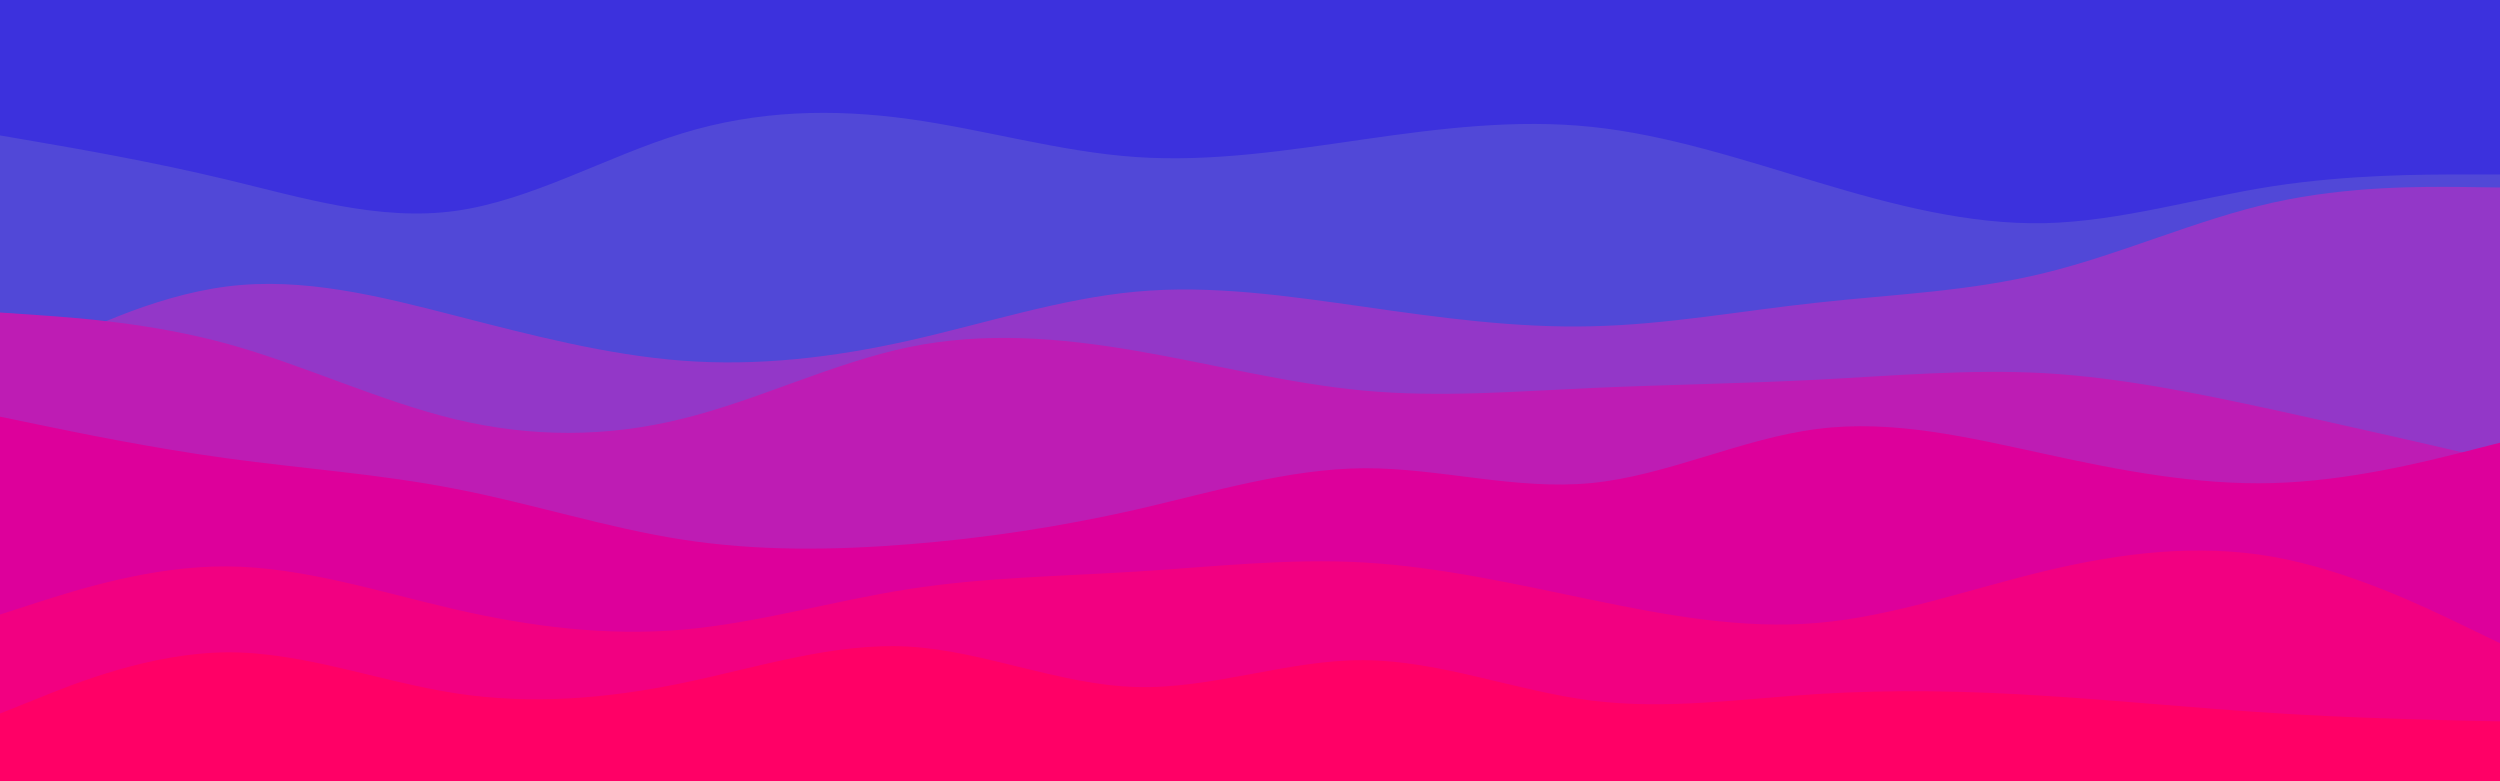 <svg id="visual" viewBox="0 0 960 300" width="960" height="300" xmlns="http://www.w3.org/2000/svg" xmlns:xlink="http://www.w3.org/1999/xlink" version="1.1"><rect x="0" y="0" width="960" height="300" fill="#3c31dd"></rect><path d="M0 52L14.5 54.5C29 57 58 62 87.2 69C116.3 76 145.7 85 174.8 81C204 77 233 60 262 51.2C291 42.3 320 41.7 349 45.7C378 49.7 407 58.3 436.2 60.3C465.3 62.3 494.7 57.7 523.8 53.5C553 49.3 582 45.7 611 48.7C640 51.7 669 61.3 698 70C727 78.7 756 86.3 785.2 85.7C814.3 85 843.7 76 872.8 71.5C902 67 931 67 945.5 67L960 67L960 301L945.5 301C931 301 902 301 872.8 301C843.7 301 814.3 301 785.2 301C756 301 727 301 698 301C669 301 640 301 611 301C582 301 553 301 523.8 301C494.7 301 465.3 301 436.2 301C407 301 378 301 349 301C320 301 291 301 262 301C233 301 204 301 174.8 301C145.7 301 116.3 301 87.2 301C58 301 29 301 14.5 301L0 301Z" fill="#5148d7"></path><path d="M0 143L14.5 135.7C29 128.3 58 113.7 87.2 110C116.3 106.3 145.7 113.7 174.8 121.2C204 128.7 233 136.3 262 138.5C291 140.7 320 137.3 349 130.8C378 124.3 407 114.7 436.2 112C465.3 109.3 494.7 113.7 523.8 117.8C553 122 582 126 611 125.3C640 124.7 669 119.3 698 116.2C727 113 756 112 785.2 104.8C814.3 97.7 843.7 84.3 872.8 77.8C902 71.3 931 71.7 945.5 71.8L960 72L960 301L945.5 301C931 301 902 301 872.8 301C843.7 301 814.3 301 785.2 301C756 301 727 301 698 301C669 301 640 301 611 301C582 301 553 301 523.8 301C494.7 301 465.3 301 436.2 301C407 301 378 301 349 301C320 301 291 301 262 301C233 301 204 301 174.8 301C145.7 301 116.3 301 87.2 301C58 301 29 301 14.5 301L0 301Z" fill="#9337c8"></path><path d="M0 120L14.5 121C29 122 58 124 87.2 132C116.3 140 145.7 154 174.8 161C204 168 233 168 262 160.8C291 153.7 320 139.3 349 133.3C378 127.3 407 129.7 436.2 134.7C465.3 139.7 494.7 147.3 523.8 150C553 152.7 582 150.3 611 149C640 147.7 669 147.3 698 145.8C727 144.3 756 141.7 785.2 143.3C814.3 145 843.7 151 872.8 157.3C902 163.7 931 170.3 945.5 173.7L960 177L960 301L945.5 301C931 301 902 301 872.8 301C843.7 301 814.3 301 785.2 301C756 301 727 301 698 301C669 301 640 301 611 301C582 301 553 301 523.8 301C494.7 301 465.3 301 436.2 301C407 301 378 301 349 301C320 301 291 301 262 301C233 301 204 301 174.8 301C145.7 301 116.3 301 87.2 301C58 301 29 301 14.5 301L0 301Z" fill="#be1cb4"></path><path d="M0 160L14.5 163C29 166 58 172 87.2 176C116.3 180 145.7 182 174.8 187.7C204 193.3 233 202.7 262 207.2C291 211.7 320 211.3 349 209C378 206.7 407 202.3 436.2 195.7C465.3 189 494.7 180 523.8 179.8C553 179.7 582 188.3 611 185.5C640 182.7 669 168.3 698 164.7C727 161 756 168 785.2 174.3C814.3 180.7 843.7 186.3 872.8 185.5C902 184.7 931 177.3 945.5 173.7L960 170L960 301L945.5 301C931 301 902 301 872.8 301C843.7 301 814.3 301 785.2 301C756 301 727 301 698 301C669 301 640 301 611 301C582 301 553 301 523.8 301C494.7 301 465.3 301 436.2 301C407 301 378 301 349 301C320 301 291 301 262 301C233 301 204 301 174.8 301C145.7 301 116.3 301 87.2 301C58 301 29 301 14.5 301L0 301Z" fill="#dd009b"></path><path d="M0 236L14.5 231.3C29 226.7 58 217.3 87.2 217.5C116.3 217.7 145.7 227.3 174.8 234C204 240.7 233 244.3 262 241.8C291 239.3 320 230.7 349 226.2C378 221.7 407 221.3 436.2 219.5C465.3 217.7 494.7 214.3 523.8 216C553 217.7 582 224.3 611 230.3C640 236.3 669 241.7 698 239.2C727 236.7 756 226.3 785.2 219.3C814.3 212.3 843.7 208.7 872.8 213.8C902 219 931 233 945.5 240L960 247L960 301L945.5 301C931 301 902 301 872.8 301C843.7 301 814.3 301 785.2 301C756 301 727 301 698 301C669 301 640 301 611 301C582 301 553 301 523.8 301C494.7 301 465.3 301 436.2 301C407 301 378 301 349 301C320 301 291 301 262 301C233 301 204 301 174.8 301C145.7 301 116.3 301 87.2 301C58 301 29 301 14.5 301L0 301Z" fill="#f20081"></path><path d="M0 274L14.5 268.2C29 262.3 58 250.7 87.2 250.5C116.3 250.3 145.7 261.7 174.8 266.2C204 270.7 233 268.3 262 262.3C291 256.3 320 246.7 349 248.3C378 250 407 263 436.2 263.8C465.3 264.7 494.7 253.3 523.8 253.5C553 253.7 582 265.3 611 269C640 272.7 669 268.3 698 266.5C727 264.7 756 265.3 785.2 267.2C814.3 269 843.7 272 872.8 273.8C902 275.7 931 276.3 945.5 276.7L960 277L960 301L945.5 301C931 301 902 301 872.8 301C843.7 301 814.3 301 785.2 301C756 301 727 301 698 301C669 301 640 301 611 301C582 301 553 301 523.8 301C494.7 301 465.3 301 436.2 301C407 301 378 301 349 301C320 301 291 301 262 301C233 301 204 301 174.8 301C145.7 301 116.3 301 87.2 301C58 301 29 301 14.5 301L0 301Z" fill="#ff0066"></path></svg>